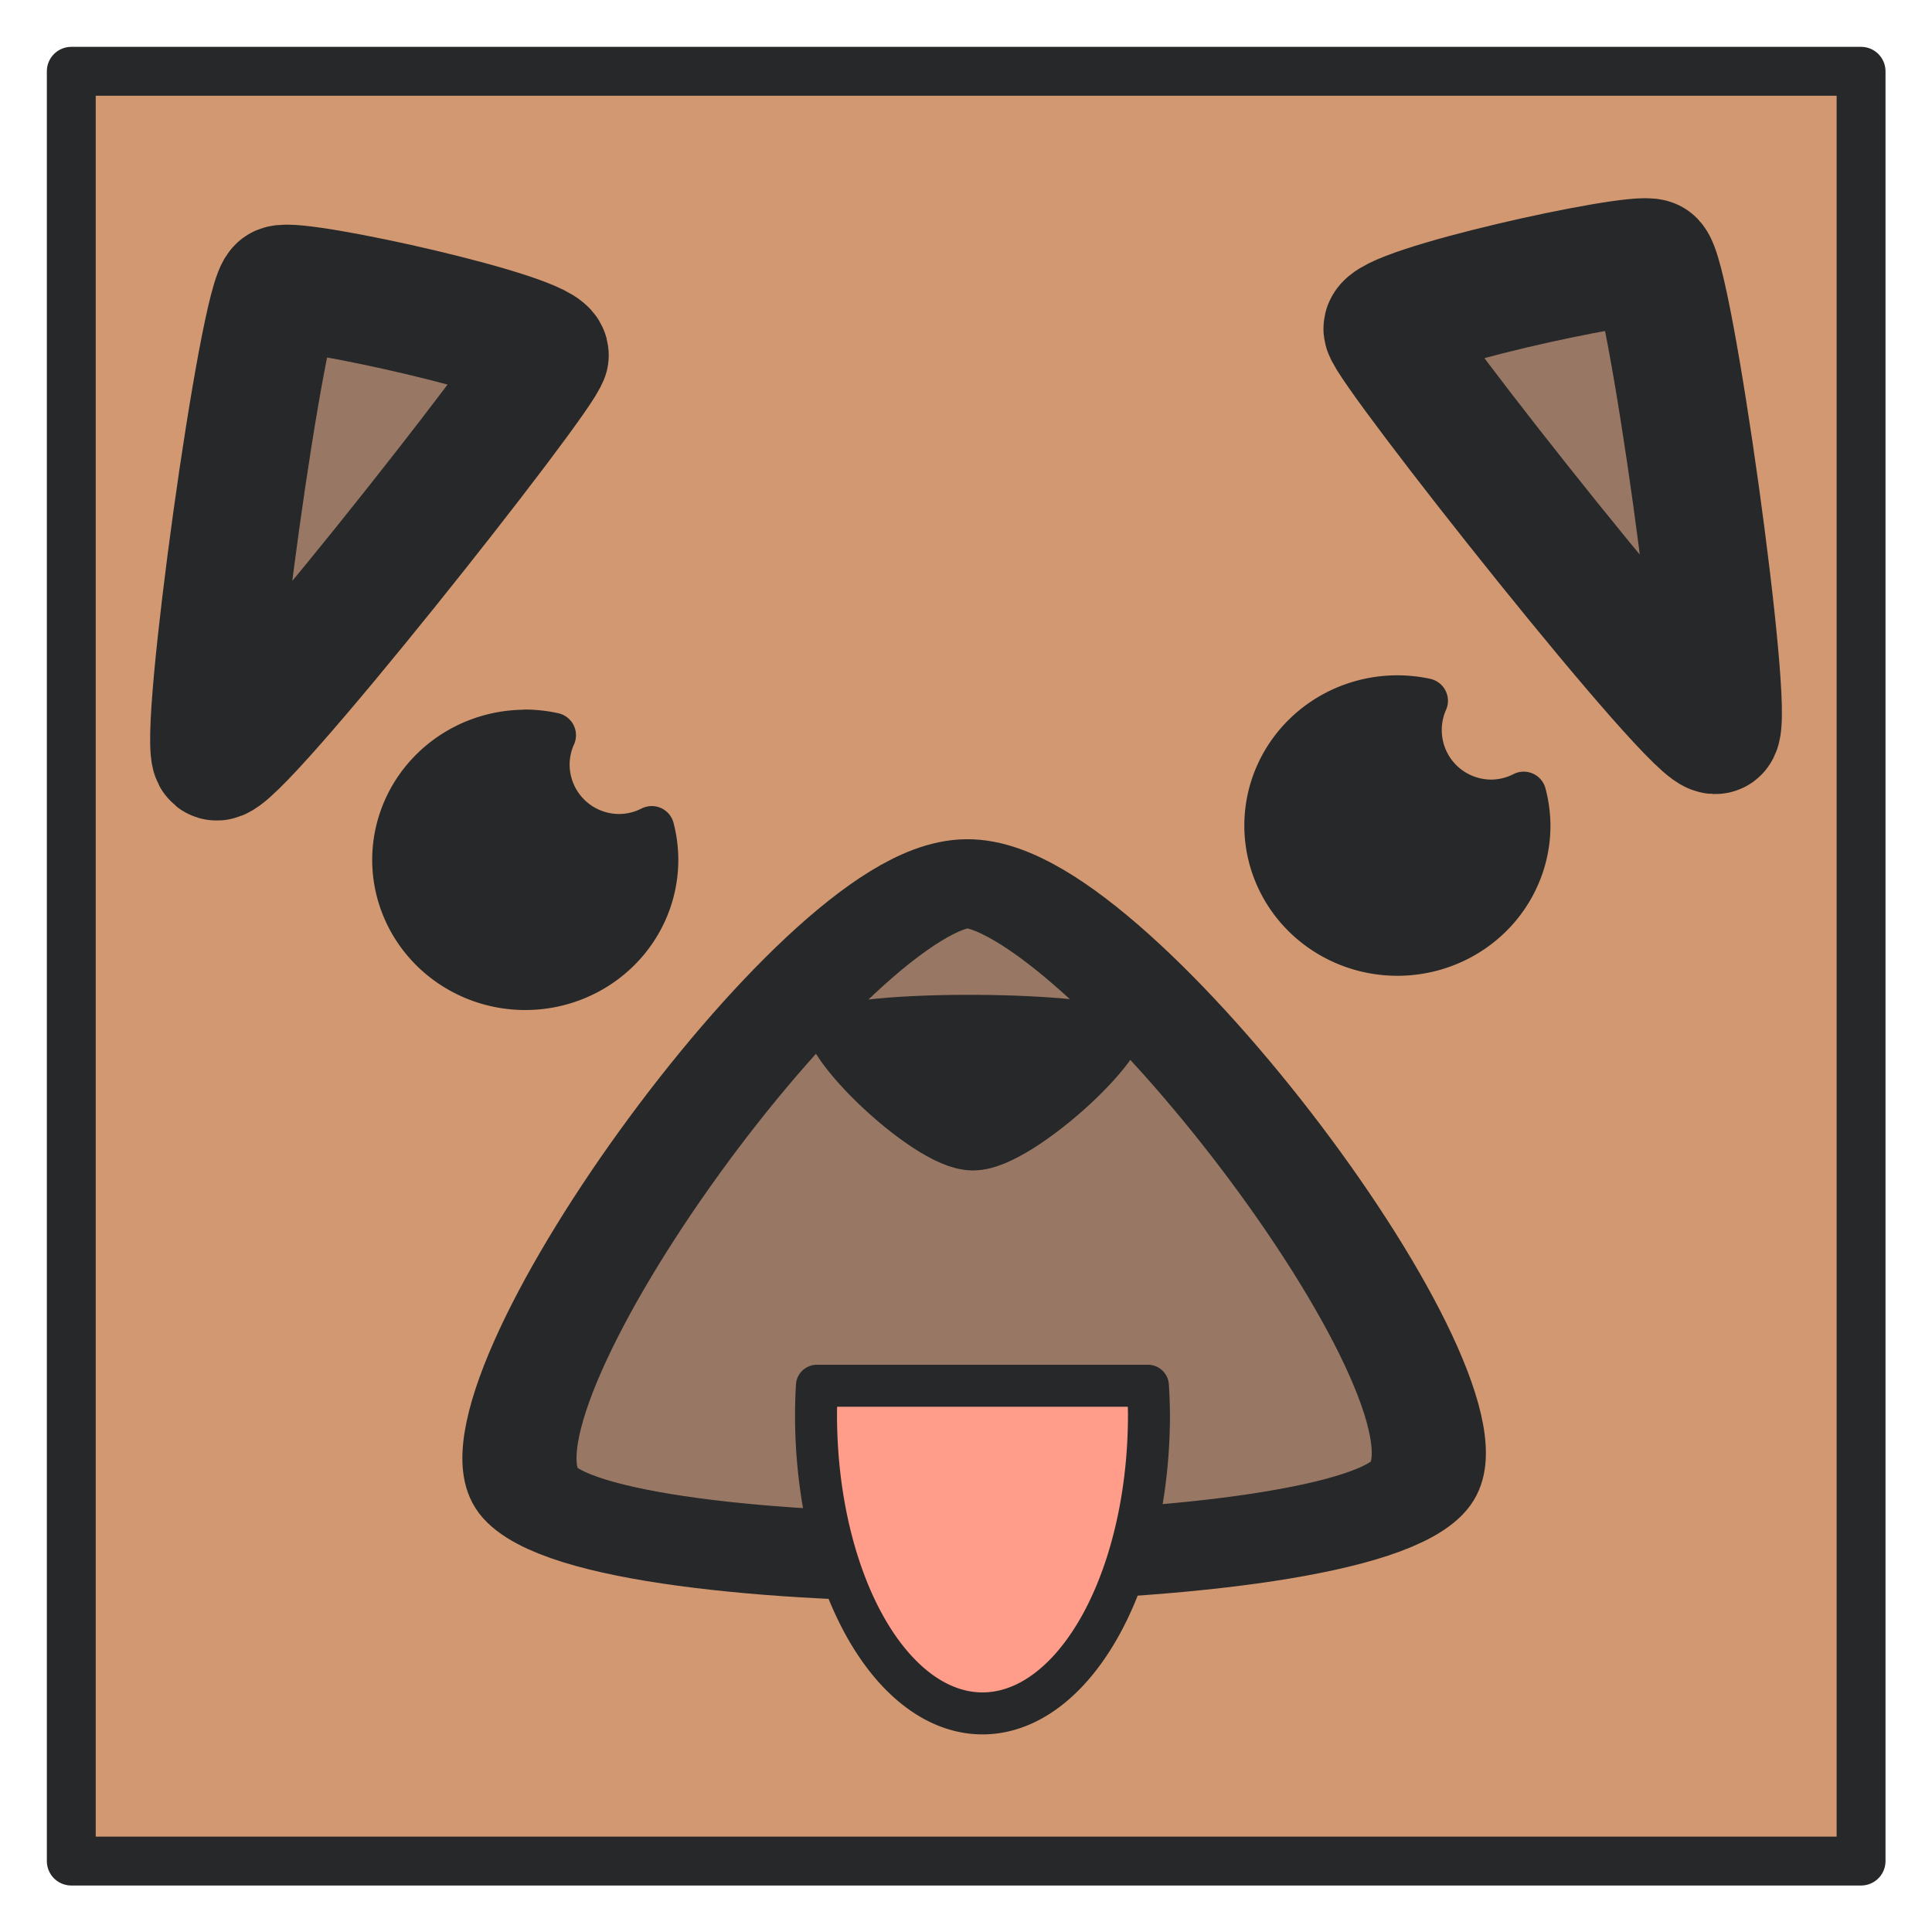 <svg xmlns="http://www.w3.org/2000/svg" width="41.387" height="41.387" viewBox="0 0 10.95 10.95">
  <g stroke="#262829" stroke-linecap="round" stroke-linejoin="round">
    <path fill="#d29872" stroke-width=".277" d="M.404.404h10.144v10.144H.404z"/>
    <path fill="#987864" stroke-width=".72" d="M3.09 2.014c.014-.107-1.397-.418-1.497-.377-.101.04-.454 2.585-.369 2.652.085.067 1.85-2.168 1.865-2.275z"/>
    <path fill="#987864" stroke-width=".265" d="M3.546 283.255c.16.279-.723 1.79-1.045 1.79-.322-.003-1.19-1.523-1.027-1.8.162-.279 1.913-.27 2.072.01z" transform="matrix(-1.231 -1.645 -2.108 .961 606.947 -261.366)"/>
    <path fill="#987864" stroke-width=".72" d="M7.861 1.864c-.015-.107 1.397-.418 1.497-.377.1.04.454 2.586.368 2.652-.085.067-1.85-2.167-1.865-2.275z"/>
    <path fill="#262829" stroke-width=".255" d="M2.977 4.15a.74.724 0 0 0-.74.723.74.724 0 0 0 .74.724.74.724 0 0 0 .74-.724.74.724 0 0 0-.023-.177.408.408 0 0 1-.185.045.408.408 0 0 1-.408-.408.408.408 0 0 1 .036-.166.74.724 0 0 0-.16-.018zM7.92 3.955a.74.724 0 0 0-.74.724.74.724 0 0 0 .74.724.74.724 0 0 0 .74-.724.74.724 0 0 0-.024-.178.408.408 0 0 1-.185.045.408.408 0 0 1-.407-.408.408.408 0 0 1 .035-.166.74.724 0 0 0-.16-.017z"/>
    <path fill="#262829" stroke-width=".265" d="M3.546 283.255c.16.279-.723 1.79-1.045 1.79-.322-.003-1.19-1.523-1.027-1.8.162-.279 1.913-.27 2.072.01z" transform="matrix(-.406 .379 -.696 -.221 204.099 67.831)"/>
    <path fill="#ff9d8a" stroke-width=".238" d="M4.63 7.854a.943 1.692 0 0 0-.005.164.943 1.692 0 0 0 .943 1.693.943 1.692 0 0 0 .944-1.693.943 1.692 0 0 0-.006-.164z"/>
  </g>
</svg>
